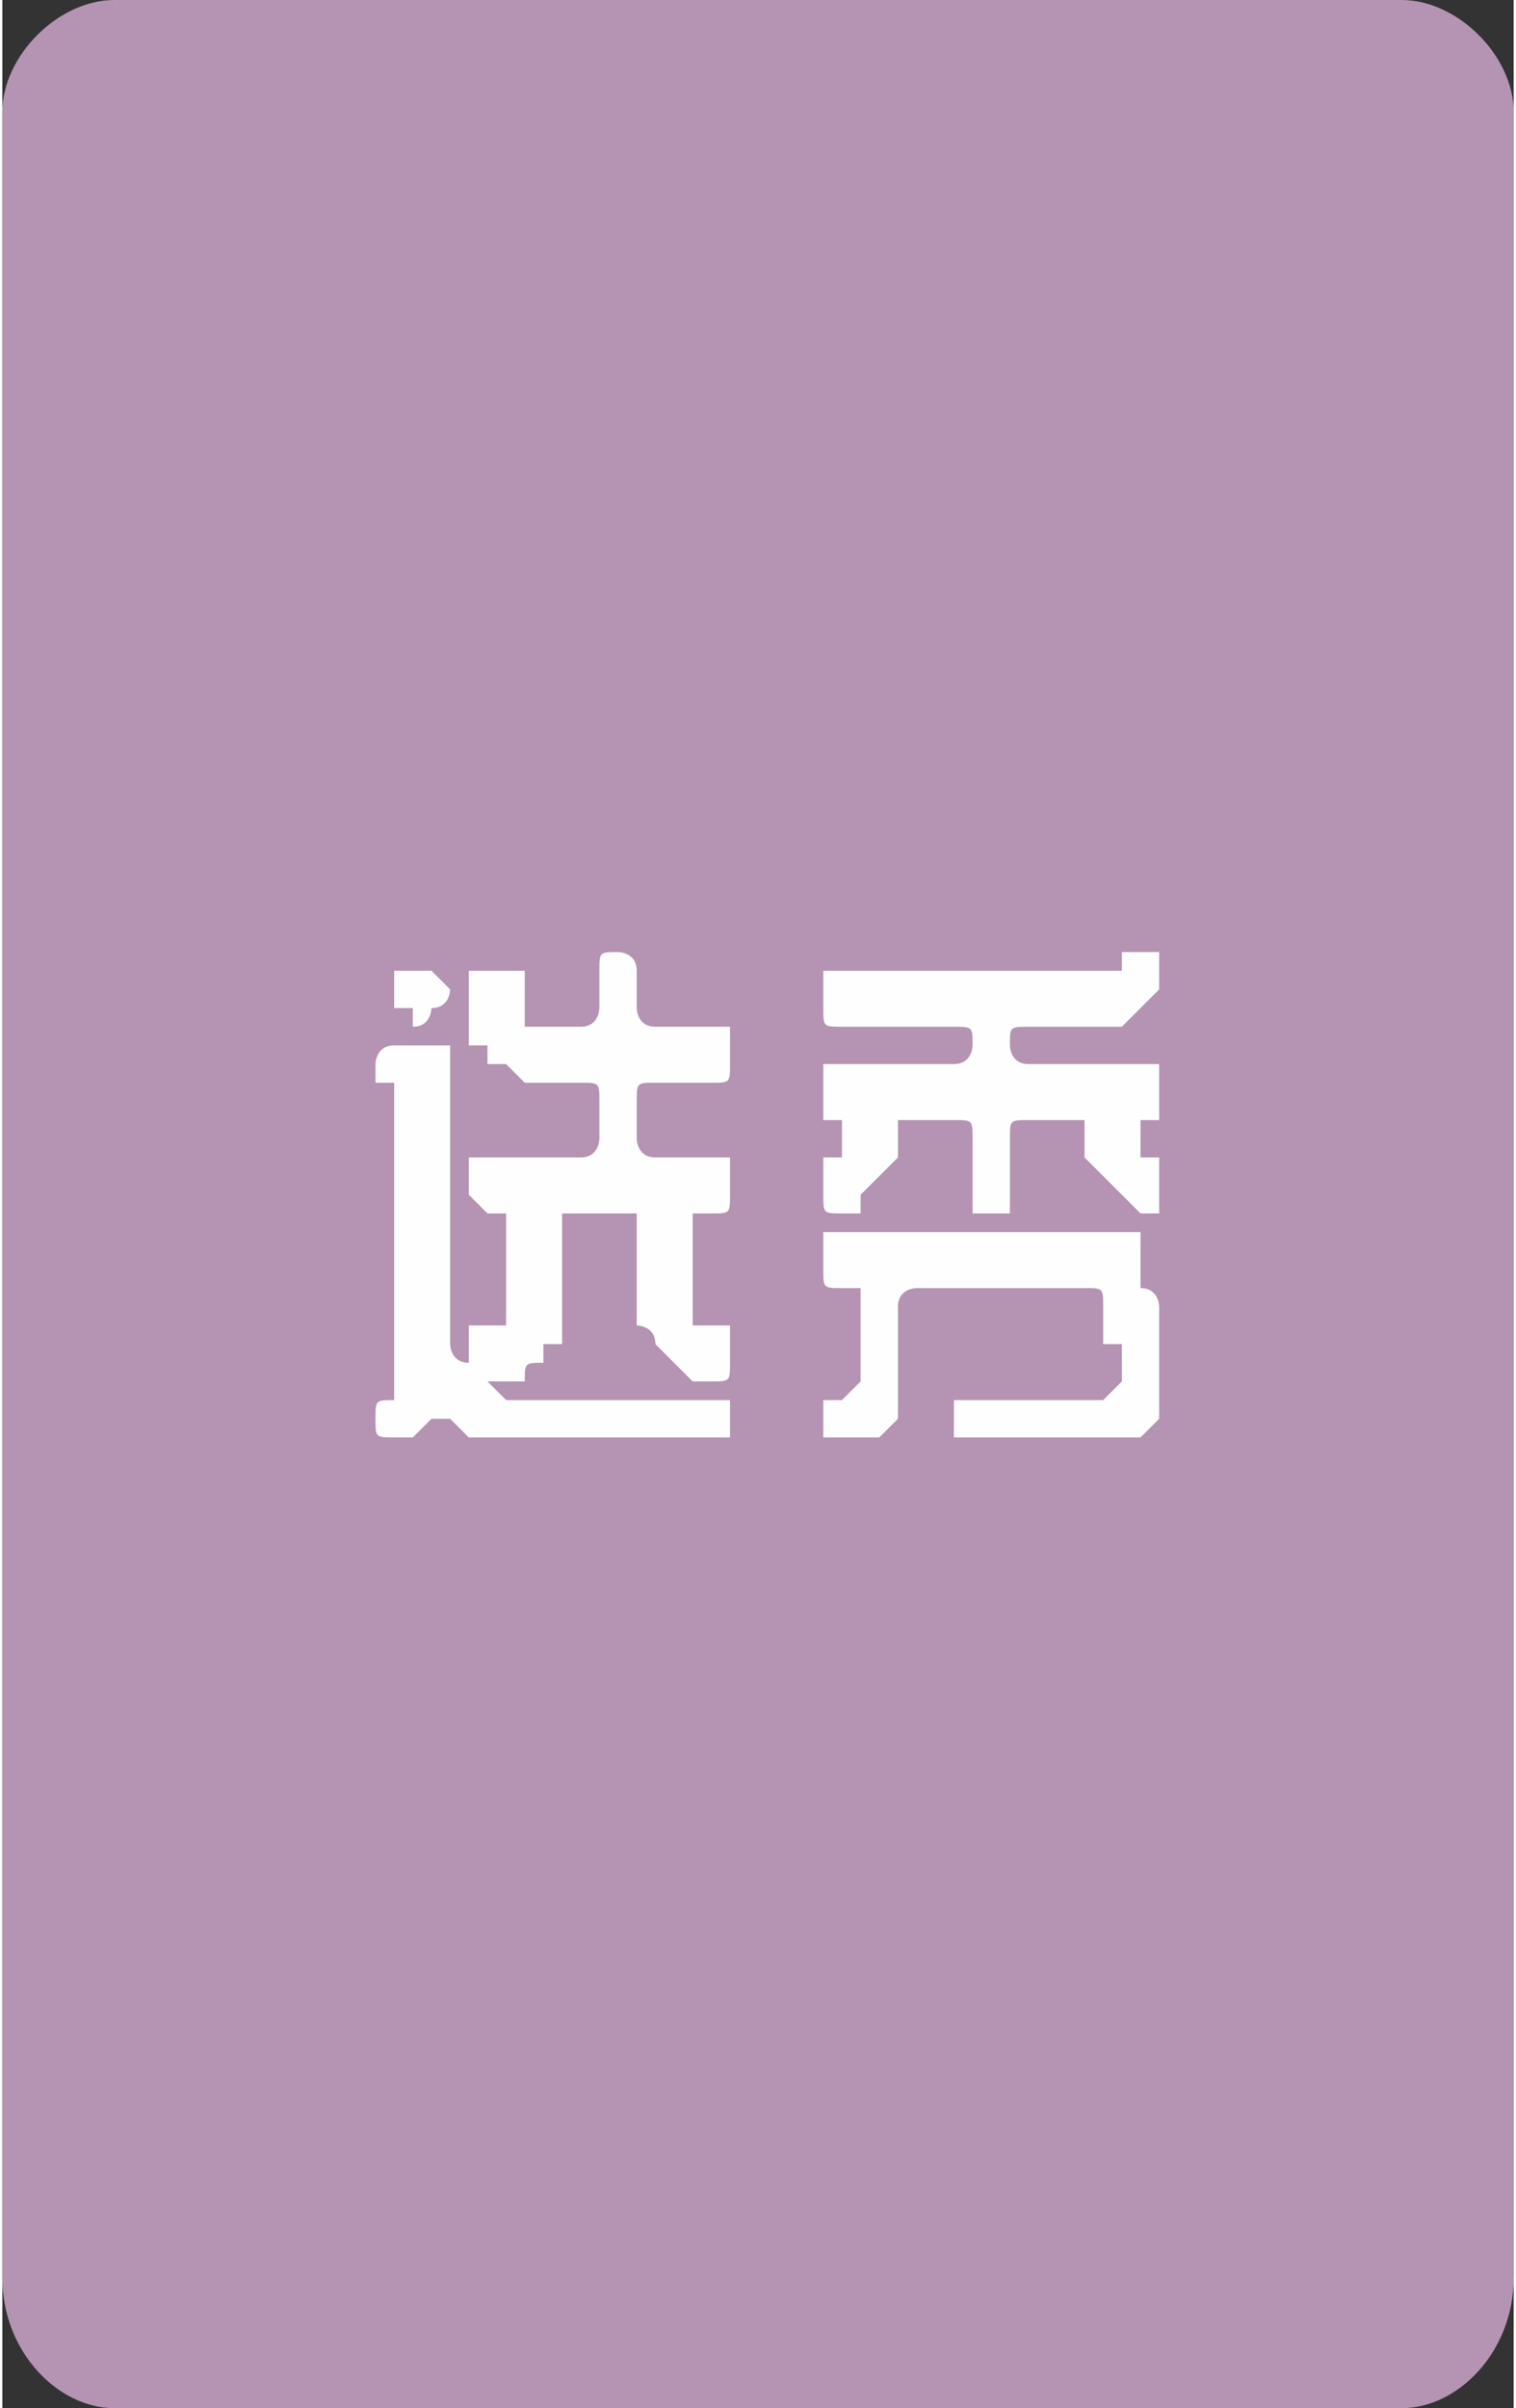 <?xml version="1.0" encoding="UTF-8"?>
<!DOCTYPE svg PUBLIC "-//W3C//DTD SVG 1.1//EN" "http://www.w3.org/Graphics/SVG/1.1/DTD/svg11.dtd">
<!-- Creator: CorelDRAW X8 -->
<svg xmlns="http://www.w3.org/2000/svg" xml:space="preserve" width="151.586mm" height="240.675mm" version="1.1" style="shape-rendering:geometricPrecision; text-rendering:geometricPrecision; image-rendering:optimizeQuality; fill-rule:evenodd; clip-rule:evenodd"
viewBox="0 0 81 129"
 xmlns:xlink="http://www.w3.org/1999/xlink">
 <rect x="0" y="0" width="81" height="129" fill="#333333" stroke="none"/>
 <defs>
  <style type="text/css">
   <![CDATA[
    .fil0 {fill:#B593B3}
    .fil1 {fill:#FEFEFE;fill-rule:nonzero}
   ]]>
  </style>
 </defs>
 <g id="图层_x0020_1">
  <path class="fil0" d="M6 0l69 0c3,0 6,3 6,6l0 116c0,4 -3,7 -6,7l-69 0c-3,0 -6,-3 -6,-7l0 -116c0,-3 3,-6 6,-6z"/>
  <path class="fil1" d="M21 74l0 -14c0,-1 0,-1 0,-1 0,0 0,0 0,0 0,0 0,0 0,-1 -1,0 -1,0 -1,0l0 -1c0,0 0,-1 1,-1 0,0 0,0 0,0l2 0c0,0 0,0 1,0 0,0 0,1 0,1l0 14c0,1 0,1 0,1 0,0 0,1 1,1 0,0 0,0 0,0 0,0 0,0 0,0l0 -1c0,0 0,0 0,-1 1,0 1,0 1,0l0 0c1,0 1,0 1,0 0,0 0,-1 0,-1l0 -4c0,-1 0,-1 0,-1 0,0 0,0 -1,0l0 0c0,0 0,0 -1,-1 0,0 0,0 0,0l0 -1c0,0 0,0 0,-1 1,0 1,0 1,0l5 0c0,0 0,0 0,0 1,0 1,-1 1,-1l0 -2c0,-1 0,-1 -1,-1 0,0 0,0 0,0l-3 0c0,0 0,0 -1,-1 0,0 0,0 -1,0l0 -1c0,0 0,0 -1,0 0,-1 0,-1 0,-1l0 -2c0,0 0,-1 0,-1 1,0 1,0 1,0l1 0c0,0 0,0 1,0 0,0 0,1 0,1l0 1c0,0 0,1 0,1 0,0 1,0 1,0l2 0c0,0 0,0 0,0 1,0 1,-1 1,-1l0 -2c0,0 0,0 0,0 0,-1 0,-1 1,-1l0 0c0,0 1,0 1,1 0,0 0,0 0,0l0 2c0,0 0,1 1,1 0,0 0,0 0,0l3 0c1,0 1,0 1,0 0,1 0,1 0,1l0 1c0,0 0,0 0,0 0,1 0,1 -1,1l-3 0c0,0 0,0 0,0 -1,0 -1,0 -1,1l0 2c0,0 0,1 1,1 0,0 0,0 0,0l3 0c1,0 1,0 1,0 0,1 0,1 0,1l0 1c0,0 0,0 0,0 0,1 0,1 -1,1l0 0c0,0 0,0 -1,0 0,0 0,0 0,1l0 4c0,0 0,1 0,1 1,0 1,0 1,0l0 0c1,0 1,0 1,0 0,1 0,1 0,1l0 1c0,0 0,0 0,0 0,1 0,1 -1,1l0 0c-1,0 -1,0 -1,0 -1,-1 -1,-1 -1,-1l-1 -1c0,0 0,0 0,0 0,-1 -1,-1 -1,-1l0 -5c0,-1 0,-1 0,-1 0,0 0,0 -1,0l-2 0c0,0 0,0 -1,0 0,0 0,0 0,1l0 5c0,0 0,0 0,1 0,0 0,0 -1,0l0 1c-1,0 -1,0 -1,1 0,0 -1,0 -1,0l-1 0c0,0 0,0 0,0 0,0 0,0 0,0 0,0 0,0 1,1 0,0 0,0 0,0l11 0c1,0 1,0 1,0 0,0 0,0 0,1l0 0c0,1 0,1 0,1 0,0 0,0 -1,0l-11 0c-1,0 -1,0 -1,0 -1,0 -1,0 -1,0l-1 -1c0,0 0,0 0,0 -1,0 -1,0 -1,0l-1 1c0,0 0,0 0,0 -1,0 -1,0 -1,0 0,0 0,0 0,0 -1,0 -1,0 -1,-1l0 0c0,-1 0,-1 1,-1 0,0 0,0 0,0 0,0 0,0 0,0 0,-1 0,-1 0,-1zm0 -20c0,0 0,-1 0,-1 0,0 0,0 0,-1l1 0c0,0 0,0 0,0 1,0 1,0 1,0l0 0c1,1 1,1 1,1 0,0 0,1 -1,1l0 0c0,0 0,1 -1,1 0,0 0,-1 0,-1l-1 0zm23 8c1,0 1,0 1,0 0,0 0,-1 0,-1l0 0c0,-1 0,-1 0,-1 0,0 0,0 -1,0 0,0 0,0 0,-1 0,0 0,0 0,0l0 -1c0,0 0,0 0,-1 0,0 0,0 1,0l6 0c0,0 0,0 0,0 1,0 1,-1 1,-1l0 0c0,-1 0,-1 -1,-1 0,0 0,0 0,0l-6 0c-1,0 -1,0 -1,-1 0,0 0,0 0,0l0 -1c0,0 0,0 0,-1 0,0 0,0 1,0l14 0c0,0 0,0 1,0 0,0 0,0 0,0 0,0 0,0 0,-1 0,0 1,0 1,0l1 0c0,0 0,0 0,1 0,0 0,0 0,0 0,0 0,0 0,1 0,0 0,0 0,0l-1 1c0,0 0,0 -1,1 0,0 0,0 -1,0l-4 0c0,0 0,0 0,0 -1,0 -1,0 -1,1l0 0c0,0 0,1 1,1 0,0 0,0 0,0l7 0c0,0 0,0 0,0 0,1 0,1 0,1l0 1c0,0 0,0 0,0 0,1 0,1 0,1 0,0 -1,0 -1,0 0,0 0,0 0,1l0 0c0,0 0,1 0,1 0,0 1,0 1,0 0,0 0,0 0,0 0,1 0,1 0,1l0 1c0,0 0,0 0,0 0,1 0,1 0,1l-1 0c0,0 0,0 0,0 -1,-1 -1,-1 -1,-1l-1 -1c0,0 0,0 0,0 -1,-1 -1,-1 -1,-1l0 -1c0,-1 0,-1 0,-1 0,0 0,0 -1,0l-2 0c0,0 0,0 0,0 -1,0 -1,0 -1,1l0 3c0,0 0,0 0,1 0,0 0,0 -1,0l0 0c-1,0 -1,0 -1,0 0,-1 0,-1 0,-1l0 -3c0,-1 0,-1 -1,-1 0,0 0,0 0,0l-2 0c-1,0 -1,0 -1,0 0,0 0,0 0,1l0 1c0,0 0,0 -1,1 0,0 0,0 0,0l-1 1c0,0 0,0 0,1 -1,0 -1,0 -1,0l0 0c-1,0 -1,0 -1,-1 0,0 0,0 0,0l0 -1c0,0 0,0 0,-1 0,0 0,0 0,0zm15 8c0,-1 0,-1 -1,-1 0,0 0,0 0,0l-9 0c0,0 0,0 0,0 0,0 -1,0 -1,1l0 4c0,1 0,1 0,1 0,0 0,1 0,1l-1 1c0,0 0,0 -1,0 0,0 0,0 -1,0l0 0c-1,0 -1,0 -1,0 0,0 0,0 0,-1l0 0c0,-1 0,-1 0,-1 0,0 0,0 1,0l0 0c0,0 0,0 1,-1 0,0 0,0 0,0l0 -4c0,-1 0,-1 0,-1 -1,0 -1,0 -1,0l0 0c-1,0 -1,0 -1,-1 0,0 0,0 0,0l0 -1c0,0 0,-1 0,-1 0,0 0,0 1,0l15 0c1,0 1,0 1,0 0,0 0,1 0,1l0 2c0,0 0,0 0,0 1,0 1,1 1,1 0,0 0,0 0,0 0,0 0,0 0,1l0 3c0,1 0,1 0,1 0,0 0,1 0,1l-1 1c0,0 0,0 -1,0 0,0 0,0 -1,0l-7 0c0,0 0,0 -1,0 0,0 0,0 0,-1l0 0c0,-1 0,-1 0,-1 1,0 1,0 1,0l7 0c0,0 0,0 1,-1 0,0 0,0 0,0l0 -1c0,0 0,-1 0,-1 0,0 -1,0 -1,0 0,0 0,0 0,0 0,-1 0,-1 0,-1l0 -1z"/>
 </g>
</svg>
